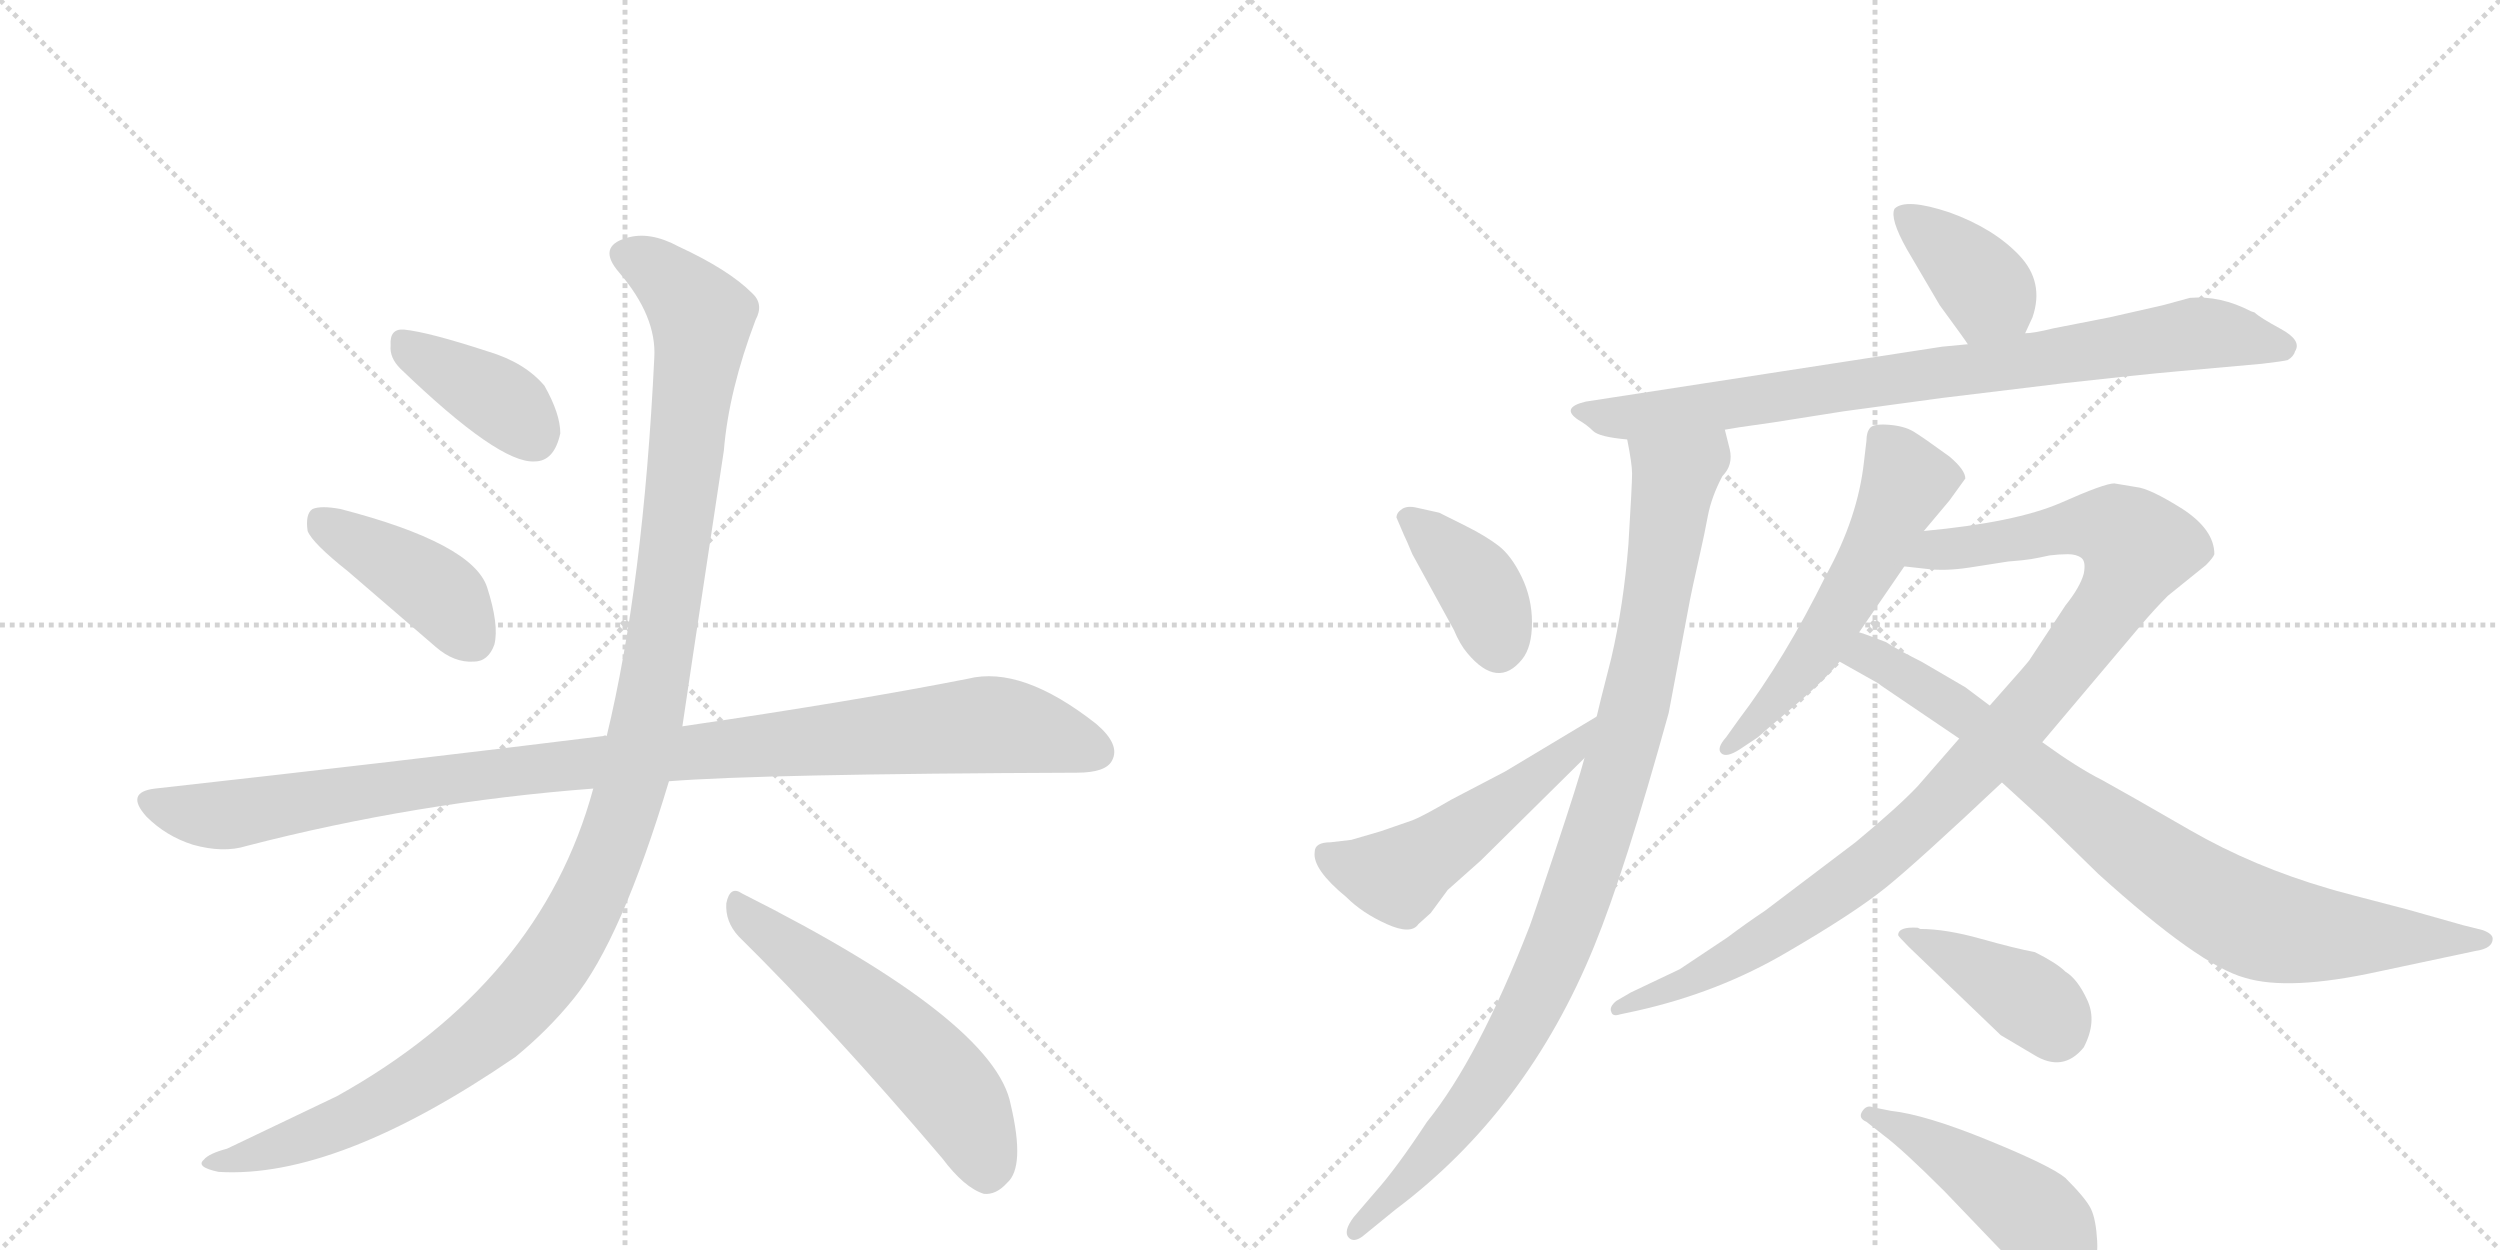 <svg version="1.1" viewBox="0 0 2048 1024" xmlns="http://www.w3.org/2000/svg">
  <g stroke="lightgray" stroke-dasharray="1,1" stroke-width="1" transform="scale(4, 4)">
    <line x1="0" y1="0" x2="256" y2="256"></line>
    <line x1="256" y1="0" x2="0" y2="256"></line>
    <line x1="128" y1="0" x2="128" y2="256"></line>
    <line x1="0" y1="128" x2="256" y2="128"></line>
    <line x1="256" y1="0" x2="512" y2="256"></line>
    <line x1="512" y1="0" x2="256" y2="256"></line>
    <line x1="384" y1="0" x2="384" y2="256"></line>
    <line x1="256" y1="128" x2="512" y2="128"></line>
  </g>
<g transform="scale(1, -1) translate(0, -850)">
   <style type="text/css">
    @keyframes keyframes0 {
      from {
       stroke: black;
       stroke-dashoffset: 388;
       stroke-width: 128;
       }
       56% {
       animation-timing-function: step-end;
       stroke: black;
       stroke-dashoffset: 0;
       stroke-width: 128;
       }
       to {
       stroke: black;
       stroke-width: 1024;
       }
       }
       #make-me-a-hanzi-animation-0 {
         animation: keyframes0 0.566s both;
         animation-delay: 0s;
         animation-timing-function: linear;
       }
    @keyframes keyframes1 {
      from {
       stroke: black;
       stroke-dashoffset: 418;
       stroke-width: 128;
       }
       58% {
       animation-timing-function: step-end;
       stroke: black;
       stroke-dashoffset: 0;
       stroke-width: 128;
       }
       to {
       stroke: black;
       stroke-width: 1024;
       }
       }
       #make-me-a-hanzi-animation-1 {
         animation: keyframes1 0.59s both;
         animation-delay: 0.566s;
         animation-timing-function: linear;
       }
    @keyframes keyframes2 {
      from {
       stroke: black;
       stroke-dashoffset: 1039;
       stroke-width: 128;
       }
       77% {
       animation-timing-function: step-end;
       stroke: black;
       stroke-dashoffset: 0;
       stroke-width: 128;
       }
       to {
       stroke: black;
       stroke-width: 1024;
       }
       }
       #make-me-a-hanzi-animation-2 {
         animation: keyframes2 1.096s both;
         animation-delay: 1.156s;
         animation-timing-function: linear;
       }
    @keyframes keyframes3 {
      from {
       stroke: black;
       stroke-dashoffset: 1212;
       stroke-width: 128;
       }
       80% {
       animation-timing-function: step-end;
       stroke: black;
       stroke-dashoffset: 0;
       stroke-width: 128;
       }
       to {
       stroke: black;
       stroke-width: 1024;
       }
       }
       #make-me-a-hanzi-animation-3 {
         animation: keyframes3 1.236s both;
         animation-delay: 2.251s;
         animation-timing-function: linear;
       }
    @keyframes keyframes4 {
      from {
       stroke: black;
       stroke-dashoffset: 557;
       stroke-width: 128;
       }
       64% {
       animation-timing-function: step-end;
       stroke: black;
       stroke-dashoffset: 0;
       stroke-width: 128;
       }
       to {
       stroke: black;
       stroke-width: 1024;
       }
       }
       #make-me-a-hanzi-animation-4 {
         animation: keyframes4 0.703s both;
         animation-delay: 3.488s;
         animation-timing-function: linear;
       }
    @keyframes keyframes5 {
      from {
       stroke: black;
       stroke-dashoffset: 386;
       stroke-width: 128;
       }
       56% {
       animation-timing-function: step-end;
       stroke: black;
       stroke-dashoffset: 0;
       stroke-width: 128;
       }
       to {
       stroke: black;
       stroke-width: 1024;
       }
       }
       #make-me-a-hanzi-animation-5 {
         animation: keyframes5 0.564s both;
         animation-delay: 4.191s;
         animation-timing-function: linear;
       }
    @keyframes keyframes6 {
      from {
       stroke: black;
       stroke-dashoffset: 836;
       stroke-width: 128;
       }
       73% {
       animation-timing-function: step-end;
       stroke: black;
       stroke-dashoffset: 0;
       stroke-width: 128;
       }
       to {
       stroke: black;
       stroke-width: 1024;
       }
       }
       #make-me-a-hanzi-animation-6 {
         animation: keyframes6 0.93s both;
         animation-delay: 4.755s;
         animation-timing-function: linear;
       }
    @keyframes keyframes7 {
      from {
       stroke: black;
       stroke-dashoffset: 989;
       stroke-width: 128;
       }
       76% {
       animation-timing-function: step-end;
       stroke: black;
       stroke-dashoffset: 0;
       stroke-width: 128;
       }
       to {
       stroke: black;
       stroke-width: 1024;
       }
       }
       #make-me-a-hanzi-animation-7 {
         animation: keyframes7 1.055s both;
         animation-delay: 5.686s;
         animation-timing-function: linear;
       }
    @keyframes keyframes8 {
      from {
       stroke: black;
       stroke-dashoffset: 385;
       stroke-width: 128;
       }
       56% {
       animation-timing-function: step-end;
       stroke: black;
       stroke-dashoffset: 0;
       stroke-width: 128;
       }
       to {
       stroke: black;
       stroke-width: 1024;
       }
       }
       #make-me-a-hanzi-animation-8 {
         animation: keyframes8 0.563s both;
         animation-delay: 6.74s;
         animation-timing-function: linear;
       }
    @keyframes keyframes9 {
      from {
       stroke: black;
       stroke-dashoffset: 520;
       stroke-width: 128;
       }
       63% {
       animation-timing-function: step-end;
       stroke: black;
       stroke-dashoffset: 0;
       stroke-width: 128;
       }
       to {
       stroke: black;
       stroke-width: 1024;
       }
       }
       #make-me-a-hanzi-animation-9 {
         animation: keyframes9 0.673s both;
         animation-delay: 7.304s;
         animation-timing-function: linear;
       }
    @keyframes keyframes10 {
      from {
       stroke: black;
       stroke-dashoffset: 561;
       stroke-width: 128;
       }
       65% {
       animation-timing-function: step-end;
       stroke: black;
       stroke-dashoffset: 0;
       stroke-width: 128;
       }
       to {
       stroke: black;
       stroke-width: 1024;
       }
       }
       #make-me-a-hanzi-animation-10 {
         animation: keyframes10 0.707s both;
         animation-delay: 7.977s;
         animation-timing-function: linear;
       }
    @keyframes keyframes11 {
      from {
       stroke: black;
       stroke-dashoffset: 1035;
       stroke-width: 128;
       }
       77% {
       animation-timing-function: step-end;
       stroke: black;
       stroke-dashoffset: 0;
       stroke-width: 128;
       }
       to {
       stroke: black;
       stroke-width: 1024;
       }
       }
       #make-me-a-hanzi-animation-11 {
         animation: keyframes11 1.092s both;
         animation-delay: 8.683s;
         animation-timing-function: linear;
       }
    @keyframes keyframes12 {
      from {
       stroke: black;
       stroke-dashoffset: 845;
       stroke-width: 128;
       }
       73% {
       animation-timing-function: step-end;
       stroke: black;
       stroke-dashoffset: 0;
       stroke-width: 128;
       }
       to {
       stroke: black;
       stroke-width: 1024;
       }
       }
       #make-me-a-hanzi-animation-12 {
         animation: keyframes12 0.938s both;
         animation-delay: 9.776s;
         animation-timing-function: linear;
       }
    @keyframes keyframes13 {
      from {
       stroke: black;
       stroke-dashoffset: 401;
       stroke-width: 128;
       }
       57% {
       animation-timing-function: step-end;
       stroke: black;
       stroke-dashoffset: 0;
       stroke-width: 128;
       }
       to {
       stroke: black;
       stroke-width: 1024;
       }
       }
       #make-me-a-hanzi-animation-13 {
         animation: keyframes13 0.576s both;
         animation-delay: 10.713s;
         animation-timing-function: linear;
       }
    @keyframes keyframes14 {
      from {
       stroke: black;
       stroke-dashoffset: 463;
       stroke-width: 128;
       }
       60% {
       animation-timing-function: step-end;
       stroke: black;
       stroke-dashoffset: 0;
       stroke-width: 128;
       }
       to {
       stroke: black;
       stroke-width: 1024;
       }
       }
       #make-me-a-hanzi-animation-14 {
         animation: keyframes14 0.627s both;
         animation-delay: 11.29s;
         animation-timing-function: linear;
       }
</style>
<path d="M 328 548 Q 409 470 438 472 Q 454 472 459 495 Q 459 511 446 534 Q 430 553 400 562 Q 351 578 331 580 Q 319 581 320 567 Q 319 557 328 548 Z" fill="lightgray"></path> 
<path d="M 285 382 L 357 320 Q 372 307 388 308 Q 400 308 405 322 Q 409 338 399 369 Q 387 405 279 433 Q 263 436 256 433 Q 250 429 252 415 Q 256 405 285 382 Z" fill="lightgray"></path> 
<path d="M 548 210 Q 623 216 882 217 Q 906 217 911 227 Q 918 240 898 257 Q 837 305 793 294 Q 702 276 559 255 L 497 247 Q 496 248 494 247 Q 325 226 127 204 Q 102 201 120 181 Q 136 165 158 158 Q 183 151 202 157 Q 341 193 486 204 L 548 210 Z" fill="lightgray"></path> 
<path d="M 486 204 Q 443 45 276 -48 L 186 -91 Q 171 -95 167 -100 Q 160 -106 179 -110 Q 276 -116 422 -16 Q 449 6 470 32 Q 509 80 548 210 L 559 255 Q 559 256 593 481 Q 597 530 619 588 Q 626 601 616 610 Q 597 629 556 648 Q 532 661 513 655 Q 489 648 507 627 Q 538 591 536 557 Q 527 371 497 247 L 486 204 Z" fill="lightgray"></path> 
<path d="M 605 83 Q 681 8 772 -99 Q 790 -123 806 -128 Q 816 -129 825 -119 Q 840 -106 828 -55 Q 815 14 608 118 Q 598 125 595 110 Q 594 95 605 83 Z" fill="lightgray"></path> 
<path d="M 1659 577 L 1665 590 Q 1675 619 1654 641 Q 1633 663 1597 676 Q 1561 688 1552 679 Q 1548 671 1562 646 L 1589 600 Q 1611 570 1612 568 C 1629 543 1646 550 1659 577 Z" fill="lightgray"></path> 
<path d="M 1413 498 L 1425 500 L 1453 504 L 1510 513 L 1591 524 L 1690 536 Q 1752 543 1786 546 L 1853 552 Q 1870 554 1874 555 Q 1879 558 1880 562 Q 1886 571 1868.5 580.5 Q 1851 590 1847 594 L 1844 595 Q 1819 608 1794 606 L 1772 600 L 1728 590 L 1682 581 Q 1666 577 1659 577 L 1612 568 L 1591 566 L 1299 521 Q 1278 516 1293 506 Q 1300 502 1305 497 Q 1310 492 1333 490 L 1413 498 Z" fill="lightgray"></path> 
<path d="M 1298 229 Q 1293 210 1274 153 Q 1255 96 1253 91 Q 1211 -17 1169 -69 Q 1144 -107 1127 -126 L 1109 -147 Q 1100 -159 1105 -164 Q 1109 -168 1116 -163 L 1143 -141 Q 1251 -60 1306 75 Q 1331 136 1367 266 L 1383 351 Q 1384 357 1387 371 Q 1390 384 1393 398 Q 1396 411 1399 427 Q 1402 443 1411 460 Q 1420 469 1417 482 L 1413 498 C 1407 527 1328 520 1333 490 Q 1337 470 1337 462 Q 1337 453 1334 404 Q 1330 354 1320 311 Q 1309 268 1308 263 L 1298 229 Z" fill="lightgray"></path> 
<path d="M 1150 412 Q 1152 408 1157 396 L 1191 334 Q 1196 322 1202 315 Q 1227 285 1247 310 Q 1255 320 1255 340 Q 1255 360 1246.5 377.5 Q 1238 395 1227.5 403 Q 1217 411 1201 419 L 1179 430 L 1161 434 Q 1153 436 1148.5 433 Q 1144 430 1144 426 L 1150 412 Z" fill="lightgray"></path> 
<path d="M 1077 152 Q 1075 138 1103 115 Q 1116 102 1136 93 Q 1156 84 1162 93 L 1172 102 L 1186 121 L 1213 145 L 1298 229 C 1319 250 1334 278 1308 263 L 1233 218 L 1189 195 Q 1165 181 1157 178 L 1131 169 L 1107 162 L 1090 160 Q 1077 160 1077 152 Z" fill="lightgray"></path> 
<path d="M 1576 415 L 1597 440 L 1610 458 Q 1610 465 1597 476 Q 1575 492 1567.5 496.5 Q 1560 501 1547.5 502 Q 1535 503 1532 499.5 Q 1529 496 1529 489 L 1527 472 Q 1522 426 1496 379 Q 1462 310 1424 260 L 1414 246 Q 1406 237 1410 233 Q 1414 229 1425 236 L 1440 246 Q 1442 248 1468.5 270.5 Q 1495 293 1507 308 L 1523 332 L 1560 386 L 1576 415 Z" fill="lightgray"></path> 
<path d="M 1732 454 Q 1724 454 1688 438 Q 1651 422 1576 415 C 1546 412 1530 389 1560 386 L 1578 384 Q 1593 382 1613 385 Q 1632 388 1645 390 Q 1658 391 1664 392 Q 1670 393 1679 395 Q 1687 396 1694 396 Q 1701 396 1705 393 Q 1709 390 1707 380 Q 1704 369 1692 354 L 1663 310 Q 1663 309 1630 272 L 1605 245 L 1571 206 Q 1555 189 1520 160 L 1446 104 Q 1431 94 1415 82 L 1376 56 L 1336 37 L 1324 30 Q 1318 25 1320 21 Q 1321 17 1327 19 L 1341 22 Q 1408 37 1464 70 Q 1519 102 1545 123 Q 1571 144 1640 209 L 1673 242 L 1754 338 Q 1765 351 1776 362 L 1807 387 Q 1813 393 1814 396 Q 1814 416 1788 433 Q 1761 450 1750 451 L 1732 454 Z" fill="lightgray"></path> 
<path d="M 1507 308 L 1539 290 Q 1540 289 1543 287 L 1605 245 L 1640 209 L 1675 177 L 1719 134 Q 1802 59 1839 49 Q 1875 38 1948 54 L 2028 71 Q 2042 73 2042 81 Q 2042 85 2034 88 L 2018 92 L 1972 105 Q 1914 120 1908 122 Q 1846 140 1794 170 Q 1742 200 1722 211 Q 1702 221 1673 242 L 1630 272 L 1610 287 L 1574 308 Q 1554 318 1545 324 Q 1527 331 1523 332 C 1495 342 1481 323 1507 308 Z" fill="lightgray"></path> 
<path d="M 1573 89 L 1571 90 Q 1555 91 1555 84 Q 1555 83 1564 74 L 1639 2 Q 1654 -7 1666 -14 Q 1690 -29 1707 -8 Q 1718 13 1710 30.5 Q 1702 48 1692 54 Q 1685 61 1667 70 Q 1651 73 1622.5 81 Q 1594 89 1573 89 Z" fill="lightgray"></path> 
<path d="M 1543 -80 Q 1559 -92 1593 -126 L 1639 -174 Q 1692 -230 1712 -197 Q 1719 -184 1718 -166.5 Q 1717 -149 1713 -140.5 Q 1709 -132 1692 -115 Q 1680 -105 1628.5 -84 Q 1577 -63 1549 -60 L 1534 -57 Q 1529 -55 1525.5 -60.5 Q 1522 -66 1529 -69 L 1543 -80 Z" fill="lightgray"></path> 
      <clipPath id="make-me-a-hanzi-clip-0">
      <path d="M 328 548 Q 409 470 438 472 Q 454 472 459 495 Q 459 511 446 534 Q 430 553 400 562 Q 351 578 331 580 Q 319 581 320 567 Q 319 557 328 548 Z" fill="lightgray"></path>
      </clipPath>
      <path clip-path="url(#make-me-a-hanzi-clip-0)" d="M 329 570 L 412 520 L 436 494 " fill="none" id="make-me-a-hanzi-animation-0" stroke-dasharray="260 520" stroke-linecap="round"></path>

      <clipPath id="make-me-a-hanzi-clip-1">
      <path d="M 285 382 L 357 320 Q 372 307 388 308 Q 400 308 405 322 Q 409 338 399 369 Q 387 405 279 433 Q 263 436 256 433 Q 250 429 252 415 Q 256 405 285 382 Z" fill="lightgray"></path>
      </clipPath>
      <path clip-path="url(#make-me-a-hanzi-clip-1)" d="M 262 425 L 356 367 L 388 326 " fill="none" id="make-me-a-hanzi-animation-1" stroke-dasharray="290 580" stroke-linecap="round"></path>

      <clipPath id="make-me-a-hanzi-clip-2">
      <path d="M 548 210 Q 623 216 882 217 Q 906 217 911 227 Q 918 240 898 257 Q 837 305 793 294 Q 702 276 559 255 L 497 247 Q 496 248 494 247 Q 325 226 127 204 Q 102 201 120 181 Q 136 165 158 158 Q 183 151 202 157 Q 341 193 486 204 L 548 210 Z" fill="lightgray"></path>
      </clipPath>
      <path clip-path="url(#make-me-a-hanzi-clip-2)" d="M 124 192 L 182 182 L 388 215 L 805 256 L 857 249 L 898 234 " fill="none" id="make-me-a-hanzi-animation-2" stroke-dasharray="911 1822" stroke-linecap="round"></path>

      <clipPath id="make-me-a-hanzi-clip-3">
      <path d="M 486 204 Q 443 45 276 -48 L 186 -91 Q 171 -95 167 -100 Q 160 -106 179 -110 Q 276 -116 422 -16 Q 449 6 470 32 Q 509 80 548 210 L 559 255 Q 559 256 593 481 Q 597 530 619 588 Q 626 601 616 610 Q 597 629 556 648 Q 532 661 513 655 Q 489 648 507 627 Q 538 591 536 557 Q 527 371 497 247 L 486 204 Z" fill="lightgray"></path>
      </clipPath>
      <path clip-path="url(#make-me-a-hanzi-clip-3)" d="M 514 640 L 551 618 L 570 596 L 574 575 L 534 280 L 518 209 L 488 126 L 442 47 L 367 -21 L 265 -76 L 174 -103 " fill="none" id="make-me-a-hanzi-animation-3" stroke-dasharray="1084 2168" stroke-linecap="round"></path>

      <clipPath id="make-me-a-hanzi-clip-4">
      <path d="M 605 83 Q 681 8 772 -99 Q 790 -123 806 -128 Q 816 -129 825 -119 Q 840 -106 828 -55 Q 815 14 608 118 Q 598 125 595 110 Q 594 95 605 83 Z" fill="lightgray"></path>
      </clipPath>
      <path clip-path="url(#make-me-a-hanzi-clip-4)" d="M 607 104 L 700 32 L 765 -29 L 790 -61 L 808 -111 " fill="none" id="make-me-a-hanzi-animation-4" stroke-dasharray="429 858" stroke-linecap="round"></path>

      <clipPath id="make-me-a-hanzi-clip-5">
      <path d="M 1659 577 L 1665 590 Q 1675 619 1654 641 Q 1633 663 1597 676 Q 1561 688 1552 679 Q 1548 671 1562 646 L 1589 600 Q 1611 570 1612 568 C 1629 543 1646 550 1659 577 Z" fill="lightgray"></path>
      </clipPath>
      <path clip-path="url(#make-me-a-hanzi-clip-5)" d="M 1559 675 L 1627 612 L 1619 576 " fill="none" id="make-me-a-hanzi-animation-5" stroke-dasharray="258 516" stroke-linecap="round"></path>

      <clipPath id="make-me-a-hanzi-clip-6">
      <path d="M 1413 498 L 1425 500 L 1453 504 L 1510 513 L 1591 524 L 1690 536 Q 1752 543 1786 546 L 1853 552 Q 1870 554 1874 555 Q 1879 558 1880 562 Q 1886 571 1868.5 580.5 Q 1851 590 1847 594 L 1844 595 Q 1819 608 1794 606 L 1772 600 L 1728 590 L 1682 581 Q 1666 577 1659 577 L 1612 568 L 1591 566 L 1299 521 Q 1278 516 1293 506 Q 1300 502 1305 497 Q 1310 492 1333 490 L 1413 498 Z" fill="lightgray"></path>
      </clipPath>
      <path clip-path="url(#make-me-a-hanzi-clip-6)" d="M 1295 514 L 1316 508 L 1365 511 L 1796 577 L 1868 566 " fill="none" id="make-me-a-hanzi-animation-6" stroke-dasharray="708 1416" stroke-linecap="round"></path>

      <clipPath id="make-me-a-hanzi-clip-7">
      <path d="M 1298 229 Q 1293 210 1274 153 Q 1255 96 1253 91 Q 1211 -17 1169 -69 Q 1144 -107 1127 -126 L 1109 -147 Q 1100 -159 1105 -164 Q 1109 -168 1116 -163 L 1143 -141 Q 1251 -60 1306 75 Q 1331 136 1367 266 L 1383 351 Q 1384 357 1387 371 Q 1390 384 1393 398 Q 1396 411 1399 427 Q 1402 443 1411 460 Q 1420 469 1417 482 L 1413 498 C 1407 527 1328 520 1333 490 Q 1337 470 1337 462 Q 1337 453 1334 404 Q 1330 354 1320 311 Q 1309 268 1308 263 L 1298 229 Z" fill="lightgray"></path>
      </clipPath>
      <path clip-path="url(#make-me-a-hanzi-clip-7)" d="M 1407 492 L 1369 447 L 1333 244 L 1272 63 L 1212 -46 L 1154 -117 L 1110 -159 " fill="none" id="make-me-a-hanzi-animation-7" stroke-dasharray="861 1722" stroke-linecap="round"></path>

      <clipPath id="make-me-a-hanzi-clip-8">
      <path d="M 1150 412 Q 1152 408 1157 396 L 1191 334 Q 1196 322 1202 315 Q 1227 285 1247 310 Q 1255 320 1255 340 Q 1255 360 1246.5 377.5 Q 1238 395 1227.5 403 Q 1217 411 1201 419 L 1179 430 L 1161 434 Q 1153 436 1148.5 433 Q 1144 430 1144 426 L 1150 412 Z" fill="lightgray"></path>
      </clipPath>
      <path clip-path="url(#make-me-a-hanzi-clip-8)" d="M 1156 424 L 1213 368 L 1228 321 " fill="none" id="make-me-a-hanzi-animation-8" stroke-dasharray="257 514" stroke-linecap="round"></path>

      <clipPath id="make-me-a-hanzi-clip-9">
      <path d="M 1077 152 Q 1075 138 1103 115 Q 1116 102 1136 93 Q 1156 84 1162 93 L 1172 102 L 1186 121 L 1213 145 L 1298 229 C 1319 250 1334 278 1308 263 L 1233 218 L 1189 195 Q 1165 181 1157 178 L 1131 169 L 1107 162 L 1090 160 Q 1077 160 1077 152 Z" fill="lightgray"></path>
      </clipPath>
      <path clip-path="url(#make-me-a-hanzi-clip-9)" d="M 1088 149 L 1110 138 L 1145 132 L 1284 233 L 1302 259 " fill="none" id="make-me-a-hanzi-animation-9" stroke-dasharray="392 784" stroke-linecap="round"></path>

      <clipPath id="make-me-a-hanzi-clip-10">
      <path d="M 1576 415 L 1597 440 L 1610 458 Q 1610 465 1597 476 Q 1575 492 1567.5 496.5 Q 1560 501 1547.5 502 Q 1535 503 1532 499.5 Q 1529 496 1529 489 L 1527 472 Q 1522 426 1496 379 Q 1462 310 1424 260 L 1414 246 Q 1406 237 1410 233 Q 1414 229 1425 236 L 1440 246 Q 1442 248 1468.5 270.5 Q 1495 293 1507 308 L 1523 332 L 1560 386 L 1576 415 Z" fill="lightgray"></path>
      </clipPath>
      <path clip-path="url(#make-me-a-hanzi-clip-10)" d="M 1541 491 L 1562 456 L 1548 424 L 1482 309 L 1417 238 " fill="none" id="make-me-a-hanzi-animation-10" stroke-dasharray="433 866" stroke-linecap="round"></path>

      <clipPath id="make-me-a-hanzi-clip-11">
      <path d="M 1732 454 Q 1724 454 1688 438 Q 1651 422 1576 415 C 1546 412 1530 389 1560 386 L 1578 384 Q 1593 382 1613 385 Q 1632 388 1645 390 Q 1658 391 1664 392 Q 1670 393 1679 395 Q 1687 396 1694 396 Q 1701 396 1705 393 Q 1709 390 1707 380 Q 1704 369 1692 354 L 1663 310 Q 1663 309 1630 272 L 1605 245 L 1571 206 Q 1555 189 1520 160 L 1446 104 Q 1431 94 1415 82 L 1376 56 L 1336 37 L 1324 30 Q 1318 25 1320 21 Q 1321 17 1327 19 L 1341 22 Q 1408 37 1464 70 Q 1519 102 1545 123 Q 1571 144 1640 209 L 1673 242 L 1754 338 Q 1765 351 1776 362 L 1807 387 Q 1813 393 1814 396 Q 1814 416 1788 433 Q 1761 450 1750 451 L 1732 454 Z" fill="lightgray"></path>
      </clipPath>
      <path clip-path="url(#make-me-a-hanzi-clip-11)" d="M 1565 390 L 1588 401 L 1708 420 L 1733 417 L 1751 401 L 1727 351 L 1683 293 L 1557 162 L 1425 67 L 1324 24 " fill="none" id="make-me-a-hanzi-animation-11" stroke-dasharray="907 1814" stroke-linecap="round"></path>

      <clipPath id="make-me-a-hanzi-clip-12">
      <path d="M 1507 308 L 1539 290 Q 1540 289 1543 287 L 1605 245 L 1640 209 L 1675 177 L 1719 134 Q 1802 59 1839 49 Q 1875 38 1948 54 L 2028 71 Q 2042 73 2042 81 Q 2042 85 2034 88 L 2018 92 L 1972 105 Q 1914 120 1908 122 Q 1846 140 1794 170 Q 1742 200 1722 211 Q 1702 221 1673 242 L 1630 272 L 1610 287 L 1574 308 Q 1554 318 1545 324 Q 1527 331 1523 332 C 1495 342 1481 323 1507 308 Z" fill="lightgray"></path>
      </clipPath>
      <path clip-path="url(#make-me-a-hanzi-clip-12)" d="M 1516 311 L 1532 313 L 1604 269 L 1752 152 L 1850 93 L 1913 83 L 2035 81 " fill="none" id="make-me-a-hanzi-animation-12" stroke-dasharray="717 1434" stroke-linecap="round"></path>

      <clipPath id="make-me-a-hanzi-clip-13">
      <path d="M 1573 89 L 1571 90 Q 1555 91 1555 84 Q 1555 83 1564 74 L 1639 2 Q 1654 -7 1666 -14 Q 1690 -29 1707 -8 Q 1718 13 1710 30.5 Q 1702 48 1692 54 Q 1685 61 1667 70 Q 1651 73 1622.5 81 Q 1594 89 1573 89 Z" fill="lightgray"></path>
      </clipPath>
      <path clip-path="url(#make-me-a-hanzi-clip-13)" d="M 1563 82 L 1654 37 L 1673 24 L 1684 7 " fill="none" id="make-me-a-hanzi-animation-13" stroke-dasharray="273 546" stroke-linecap="round"></path>

      <clipPath id="make-me-a-hanzi-clip-14">
      <path d="M 1543 -80 Q 1559 -92 1593 -126 L 1639 -174 Q 1692 -230 1712 -197 Q 1719 -184 1718 -166.5 Q 1717 -149 1713 -140.5 Q 1709 -132 1692 -115 Q 1680 -105 1628.5 -84 Q 1577 -63 1549 -60 L 1534 -57 Q 1529 -55 1525.5 -60.5 Q 1522 -66 1529 -69 L 1543 -80 Z" fill="lightgray"></path>
      </clipPath>
      <path clip-path="url(#make-me-a-hanzi-clip-14)" d="M 1532 -63 L 1584 -88 L 1654 -135 L 1681 -163 L 1692 -187 " fill="none" id="make-me-a-hanzi-animation-14" stroke-dasharray="335 670" stroke-linecap="round"></path>

</g>
</svg>
